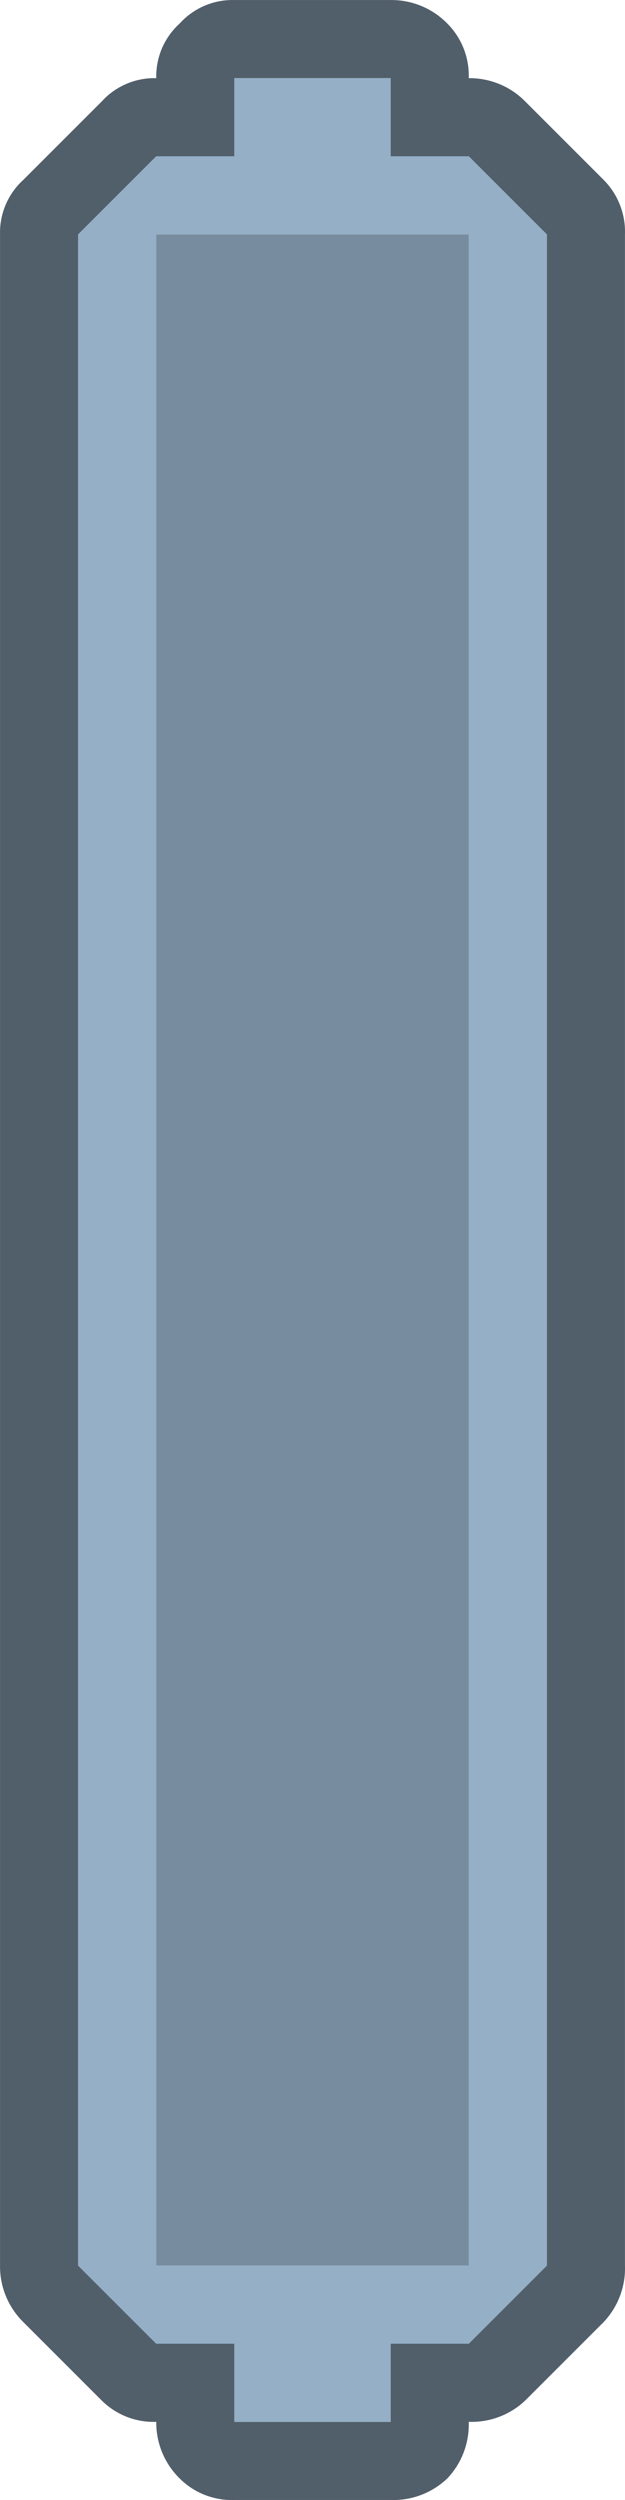 <svg version="1.1" xmlns="http://www.w3.org/2000/svg" xmlns:xlink="http://www.w3.org/1999/xlink" width="16.002" height="64.002" viewBox="0,0,16.002,64.002"><g transform="translate(-400.999,-120.999)"><g data-paper-data="{&quot;isPaintingLayer&quot;:true}" fill-rule="nonzero" stroke="none" stroke-width="1" stroke-linecap="butt" stroke-linejoin="miter" stroke-miterlimit="10" stroke-dasharray="" stroke-dashoffset="0" style="mix-blend-mode: normal"><path d="M403,179l2,2h2v2h4v-2h2l2,-2v-52l-2,-2h-2v-2h-4v2h-2l-2,2v52M401.6,125.6l2,-2c0.357,-0.395 0.868,-0.614 1.4,-0.6c-0.014,-0.532 0.205,-1.043 0.6,-1.4c0.357,-0.395 0.868,-0.614 1.4,-0.6h4c0.545,-0.006 1.069,0.211 1.45,0.6c0.37,0.37 0.569,0.877 0.55,1.4c0.545,-0.006 1.069,0.211 1.45,0.6l2,2c0.37,0.37 0.569,0.877 0.55,1.4v52c0.019,0.538 -0.179,1.06 -0.55,1.45l-2,2c-0.39,0.371 -0.912,0.569 -1.45,0.55c0.019,0.538 -0.179,1.06 -0.55,1.45c-0.39,0.371 -0.912,0.569 -1.45,0.55h-4c-0.523,0.019 -1.03,-0.18 -1.4,-0.55c-0.389,-0.381 -0.606,-0.905 -0.6,-1.45c-0.523,0.019 -1.03,-0.18 -1.4,-0.55l-2,-2c-0.389,-0.381 -0.606,-0.905 -0.6,-1.45v-52c-0.014,-0.532 0.205,-1.043 0.6,-1.4" fill="#515f6b"/><path d="M403,179v-52l2,-2h2v-2h4v2h2l2,2v52l-2,2h-2v2h-4v-2h-2l-2,-2M413,127h-8v52h8v-52" fill="#94afc6"/><path d="M413,127v52h-8v-52h8" fill="#778d9f"/></g></g></svg>